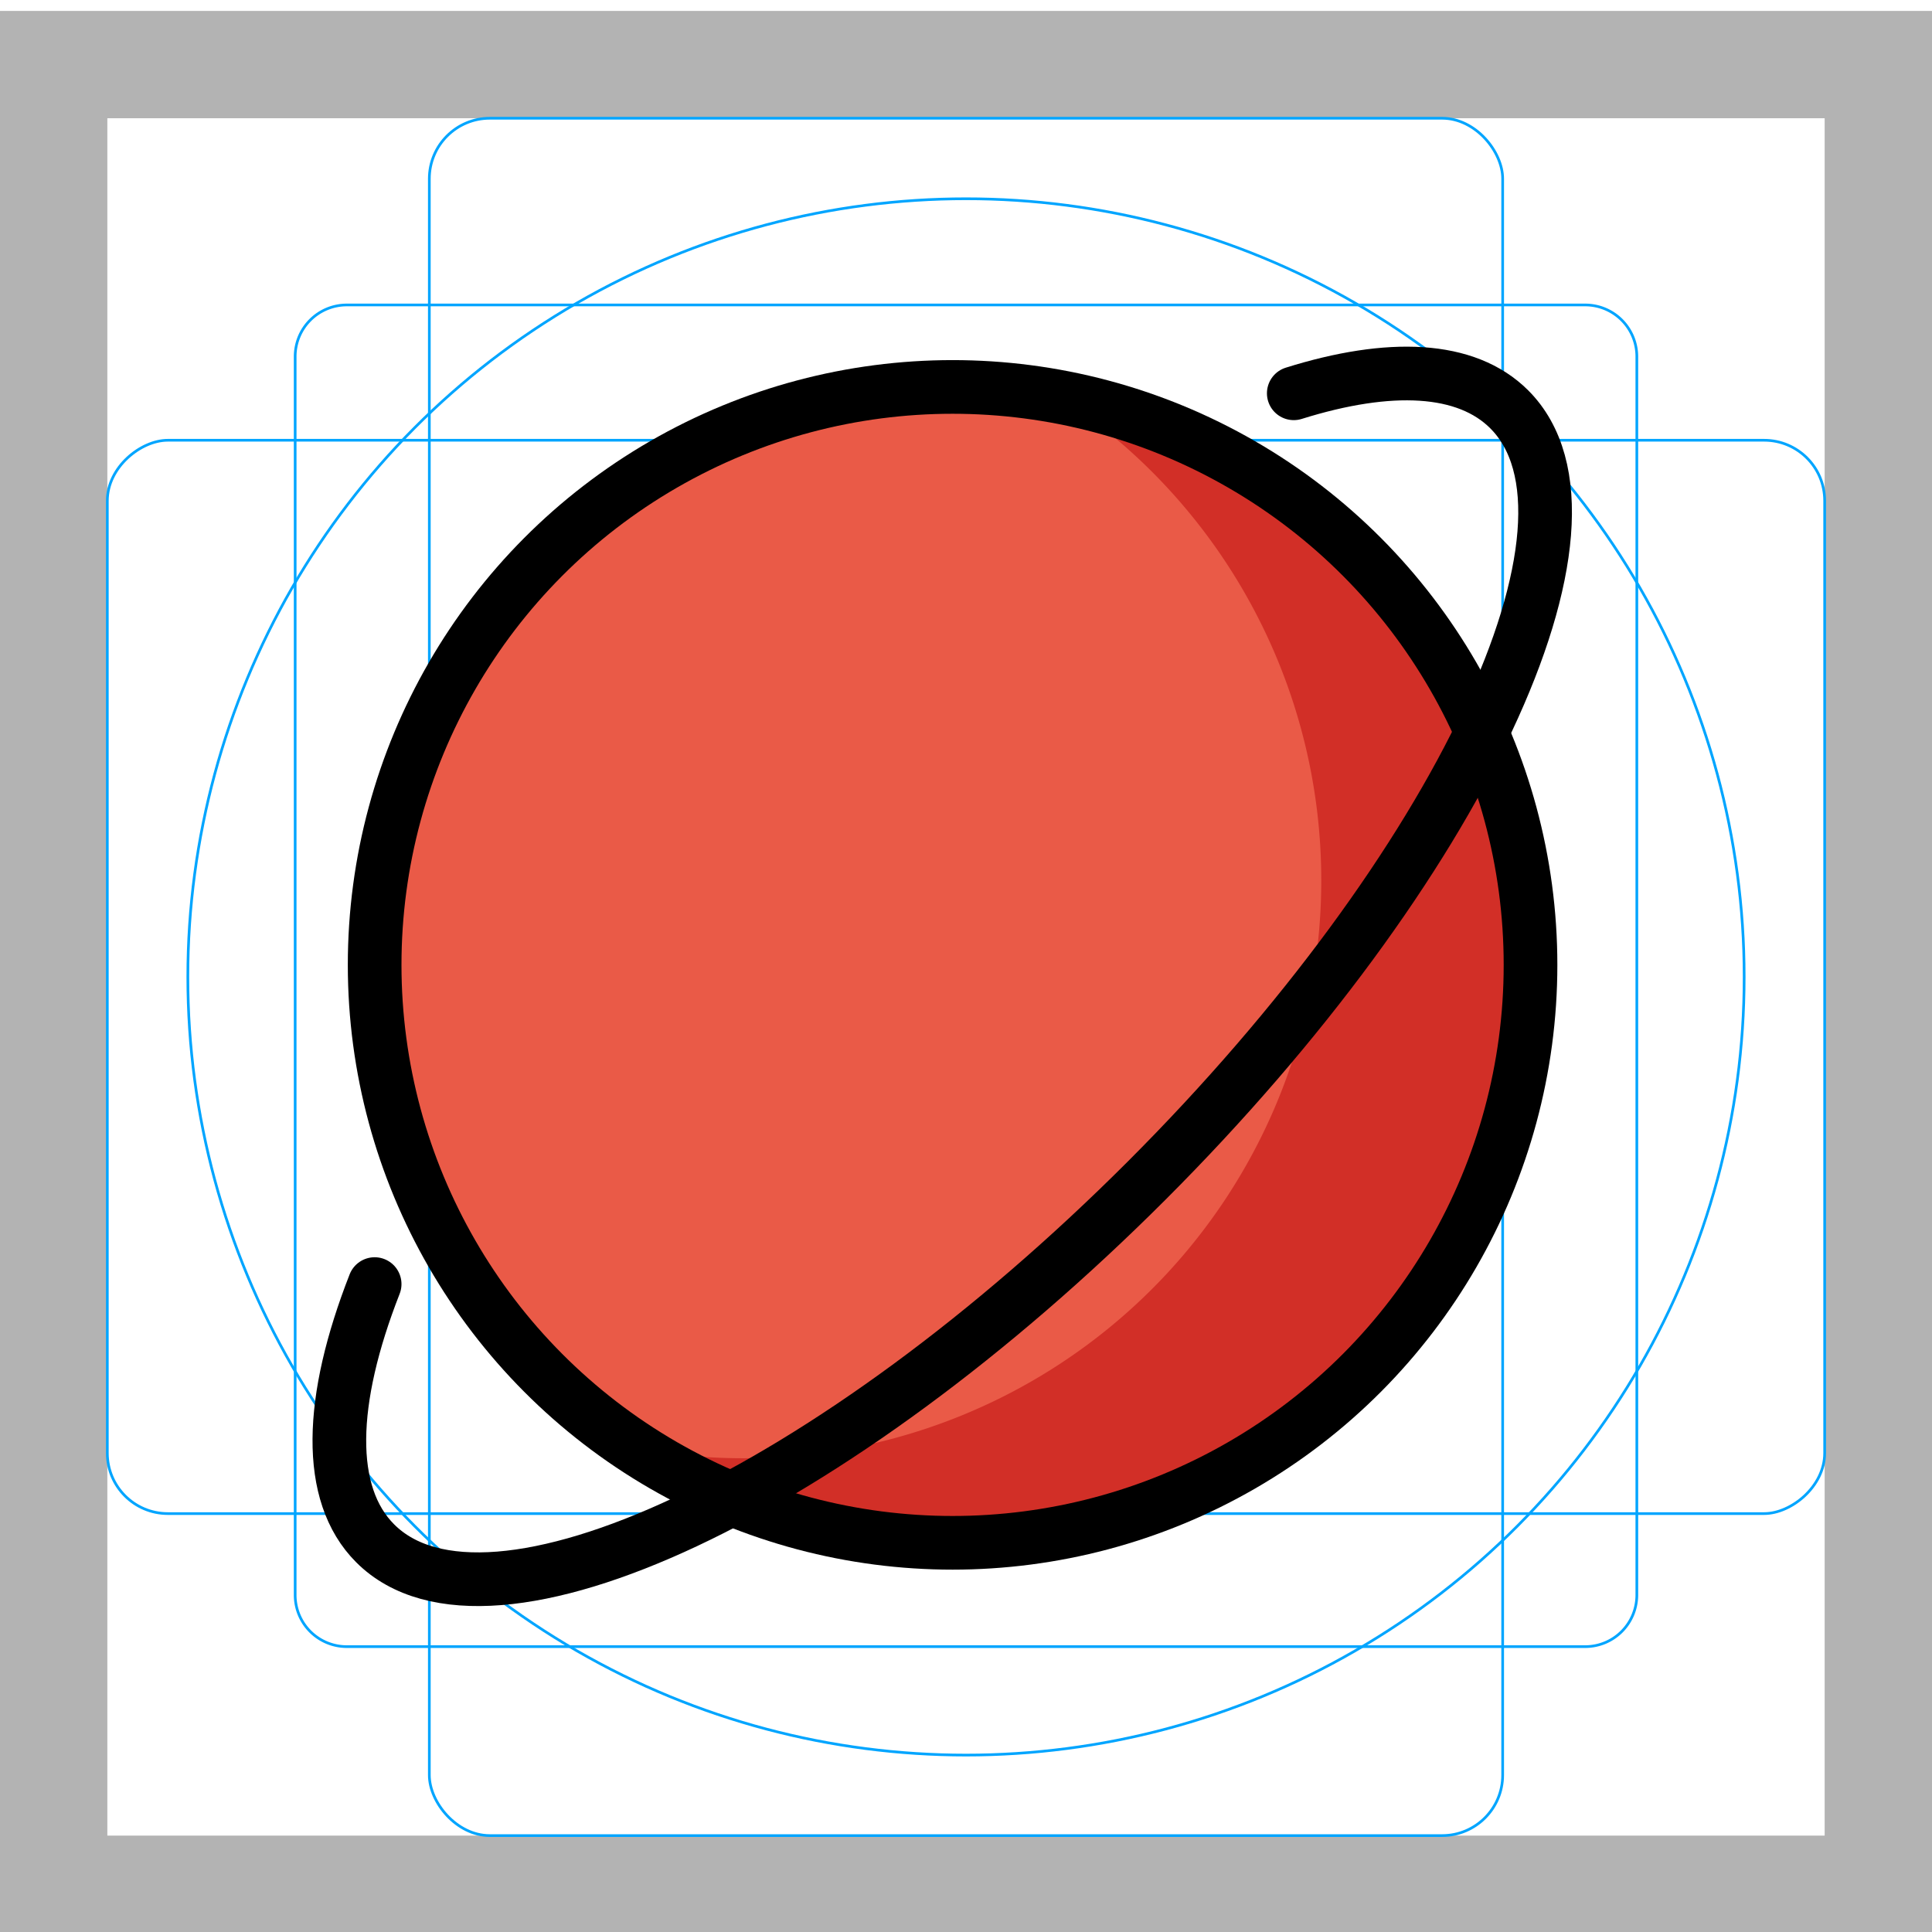 <svg id="emoji" xmlns="http://www.w3.org/2000/svg" viewBox="0 0 72 72">
  <g id="grid">
    <path d="M68,4.407v64H4v-64H68m4-4H0v72H72v-72Z" fill="#b3b3b3"/>
    <path d="M12.923,11.365H59.077A1.923,1.923,0,0,1,61,13.288V59.442a1.923,1.923,0,0,1-1.923,1.923H12.923A1.923,1.923,0,0,1,11,59.442V13.288A1.923,1.923,0,0,1,12.923,11.365Z" fill="none" stroke="#00a5ff" stroke-miterlimit="10" stroke-width="0.1"/>
    <rect x="16" y="4.407" width="40" height="64" rx="2.254" fill="none" stroke="#00a5ff" stroke-miterlimit="10" stroke-width="0.1"/>
    <rect x="16" y="4.407" width="40" height="64" rx="2.254" transform="translate(72.407 0.407) rotate(90)" fill="none" stroke="#00a5ff" stroke-miterlimit="10" stroke-width="0.1"/>
    <circle cx="36" cy="36.407" r="29" fill="none" stroke="#00a5ff" stroke-miterlimit="10" stroke-width="0.1"/>
  </g>
  <g id="color">
    <circle cx="35.5" cy="35.958" r="21.538" fill="#ea5a47"/>
    <path d="M39.925,15.078A21.535,21.535,0,0,1,23.282,53.886,21.535,21.535,0,1,0,39.925,15.078Z" fill="#d22f27"/>
  </g>
  <g id="line">
    <circle cx="35.5" cy="35.958" r="21.538" fill="none" stroke="#000" stroke-linecap="round" stroke-linejoin="round" stroke-width="2"/>
    <path d="M48.215,14.657c3.57-1.117,6.428-1.003,8.03.598,4.206,4.206-1.846,17.076-13.516,28.746s-24.54,17.722-28.746,13.516c-1.839-1.839-1.717-5.335-.021-9.663" fill="none" stroke="#000" stroke-linecap="round" stroke-linejoin="round" stroke-width="2"/>
  </g>
</svg>
